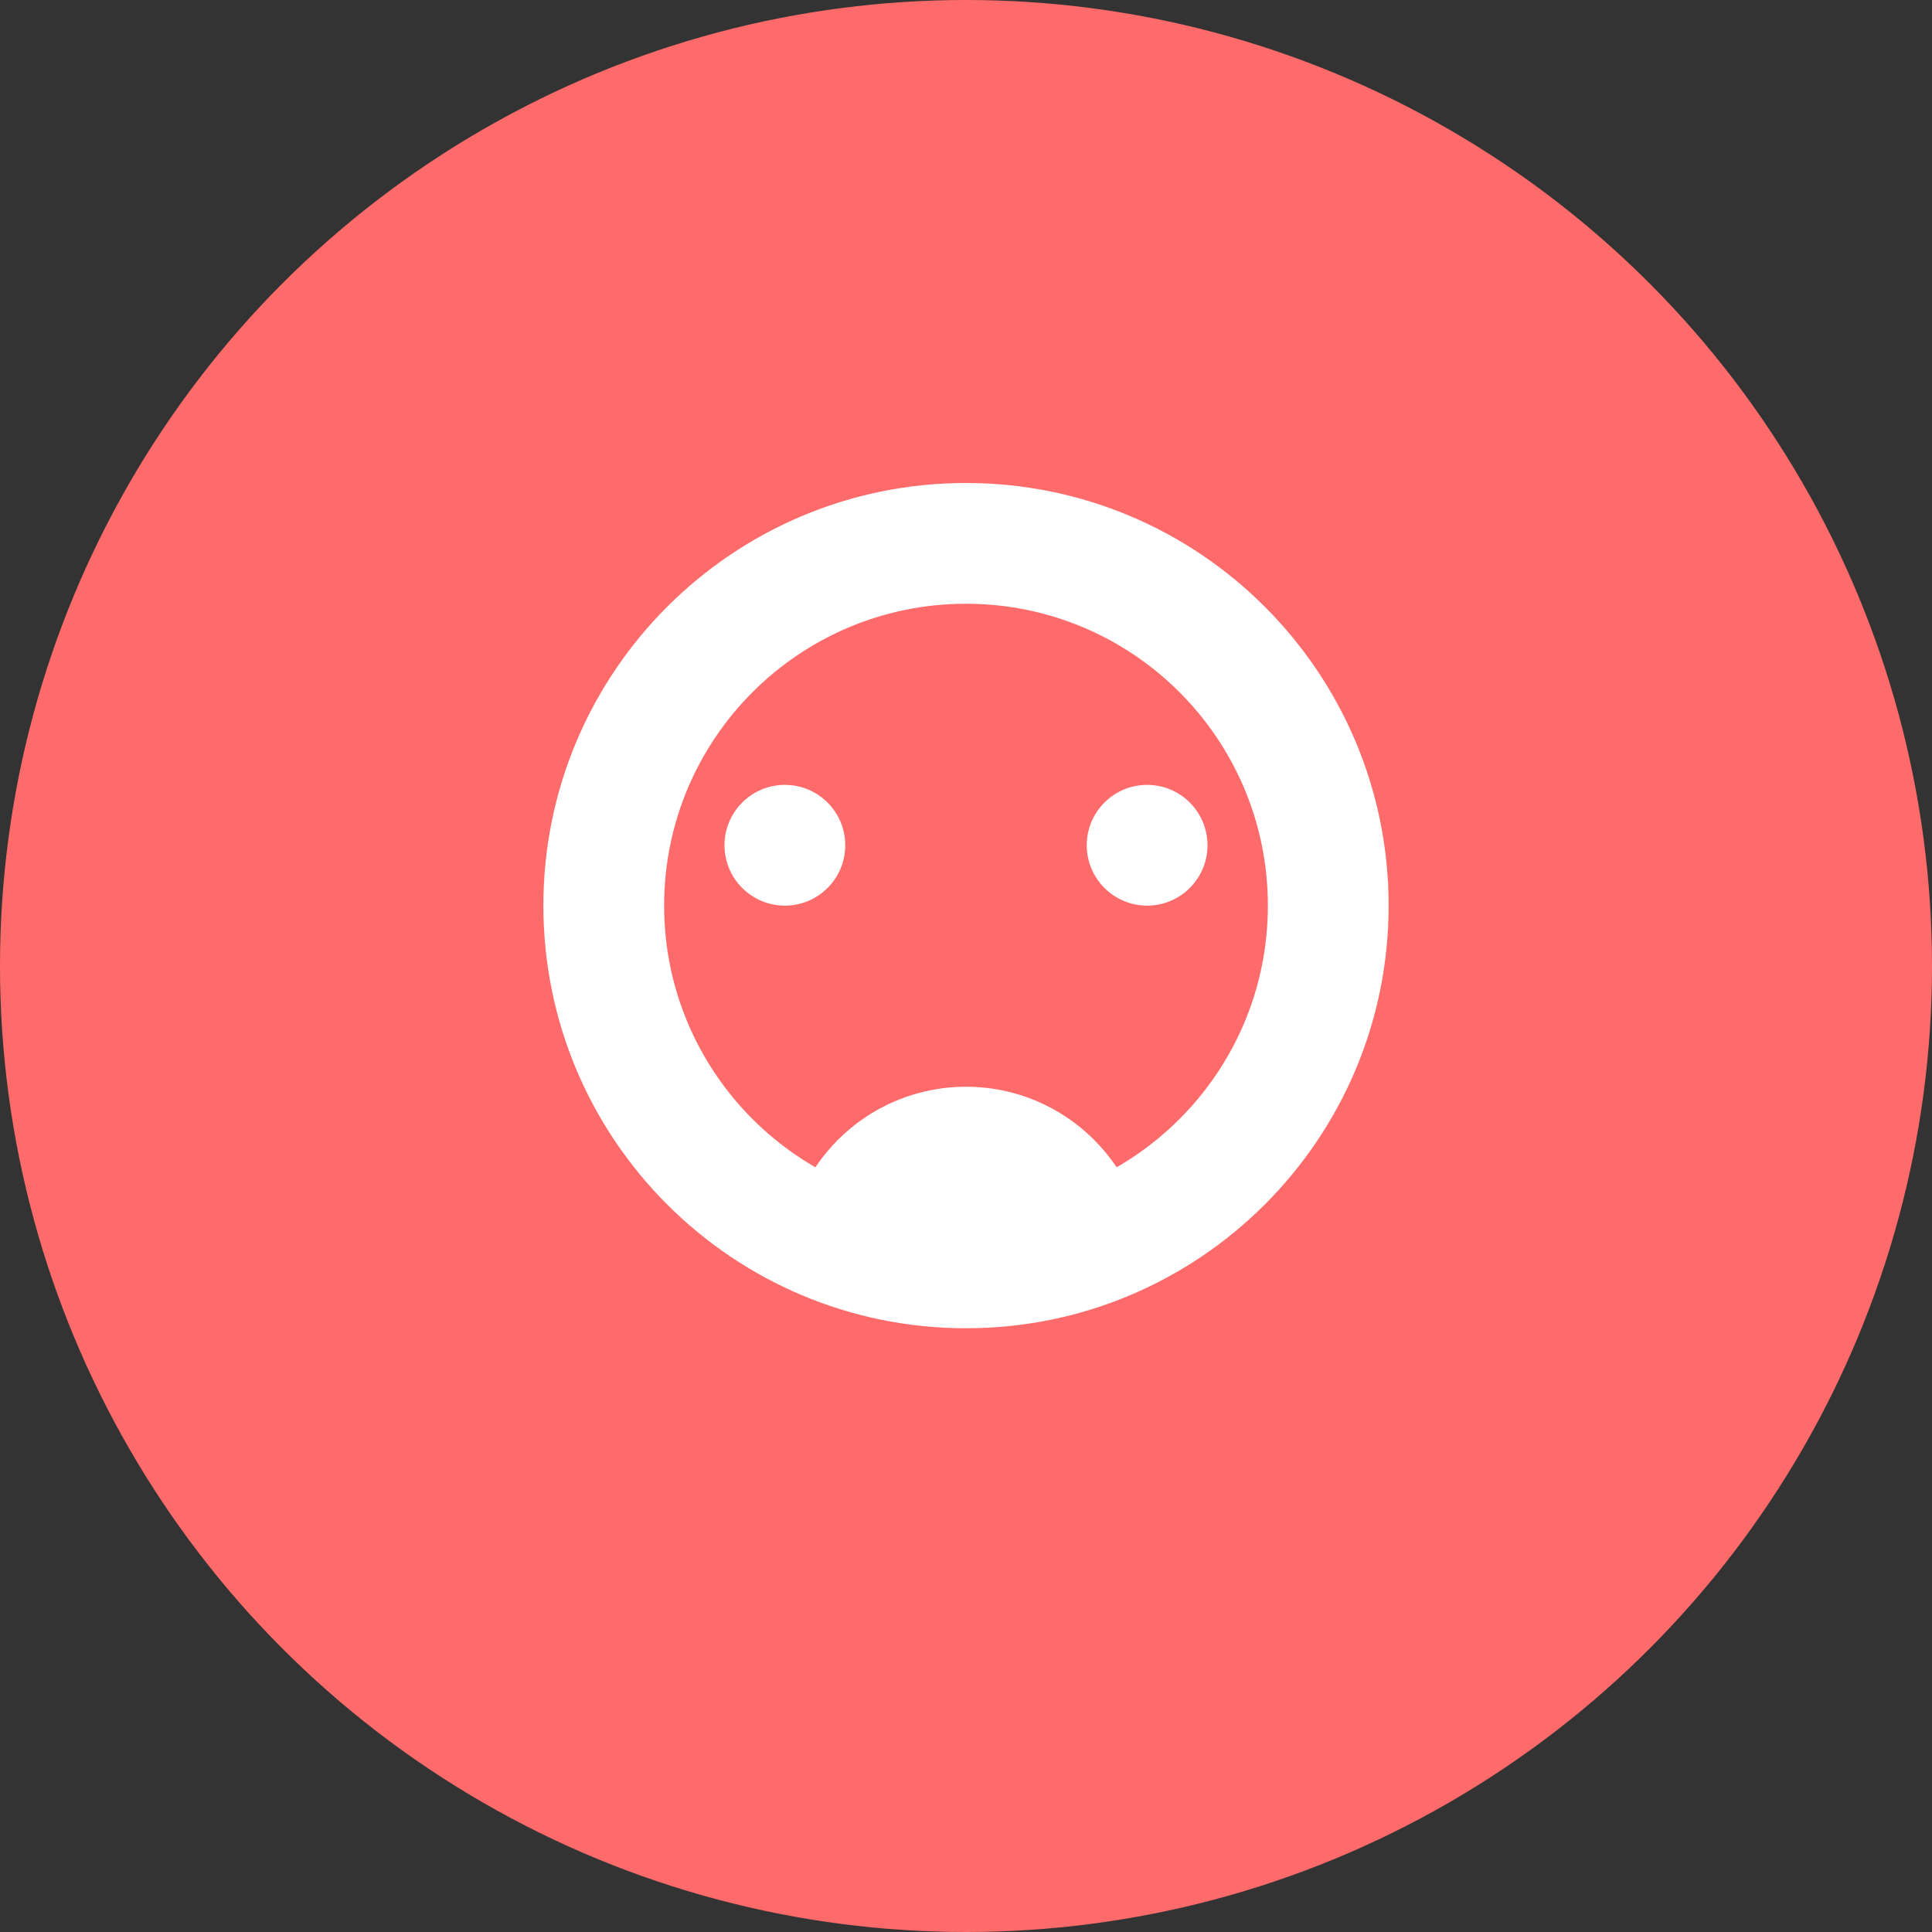 <?xml version="1.0" encoding="UTF-8"?>
<svg width="128" height="128" viewBox="0 0 128 128" fill="none" xmlns="http://www.w3.org/2000/svg">
  <rect x="0" y="0" width="128" height="128" fill="#333333" stroke="none"/>
  <circle cx="64" cy="64" r="64" fill="#FF6B6B"/>
  <path d="M64 32C48.536 32 36 44.536 36 60c0 15.464 12.536 28 28 28s28-12.536 28-28c0-15.464-12.536-28-28-28zm0 8c11.046 0 20 8.954 20 20s-8.954 20-20 20-20-8.954-20-20 8.954-20 20-20z" fill="white"/>
  <circle cx="52" cy="56" r="4" fill="white"/>
  <circle cx="76" cy="56" r="4" fill="white"/>
  <path d="M64 72c-6.627 0-12 5.373-12 12h24c0-6.627-5.373-12-12-12z" fill="white"/>
</svg>
